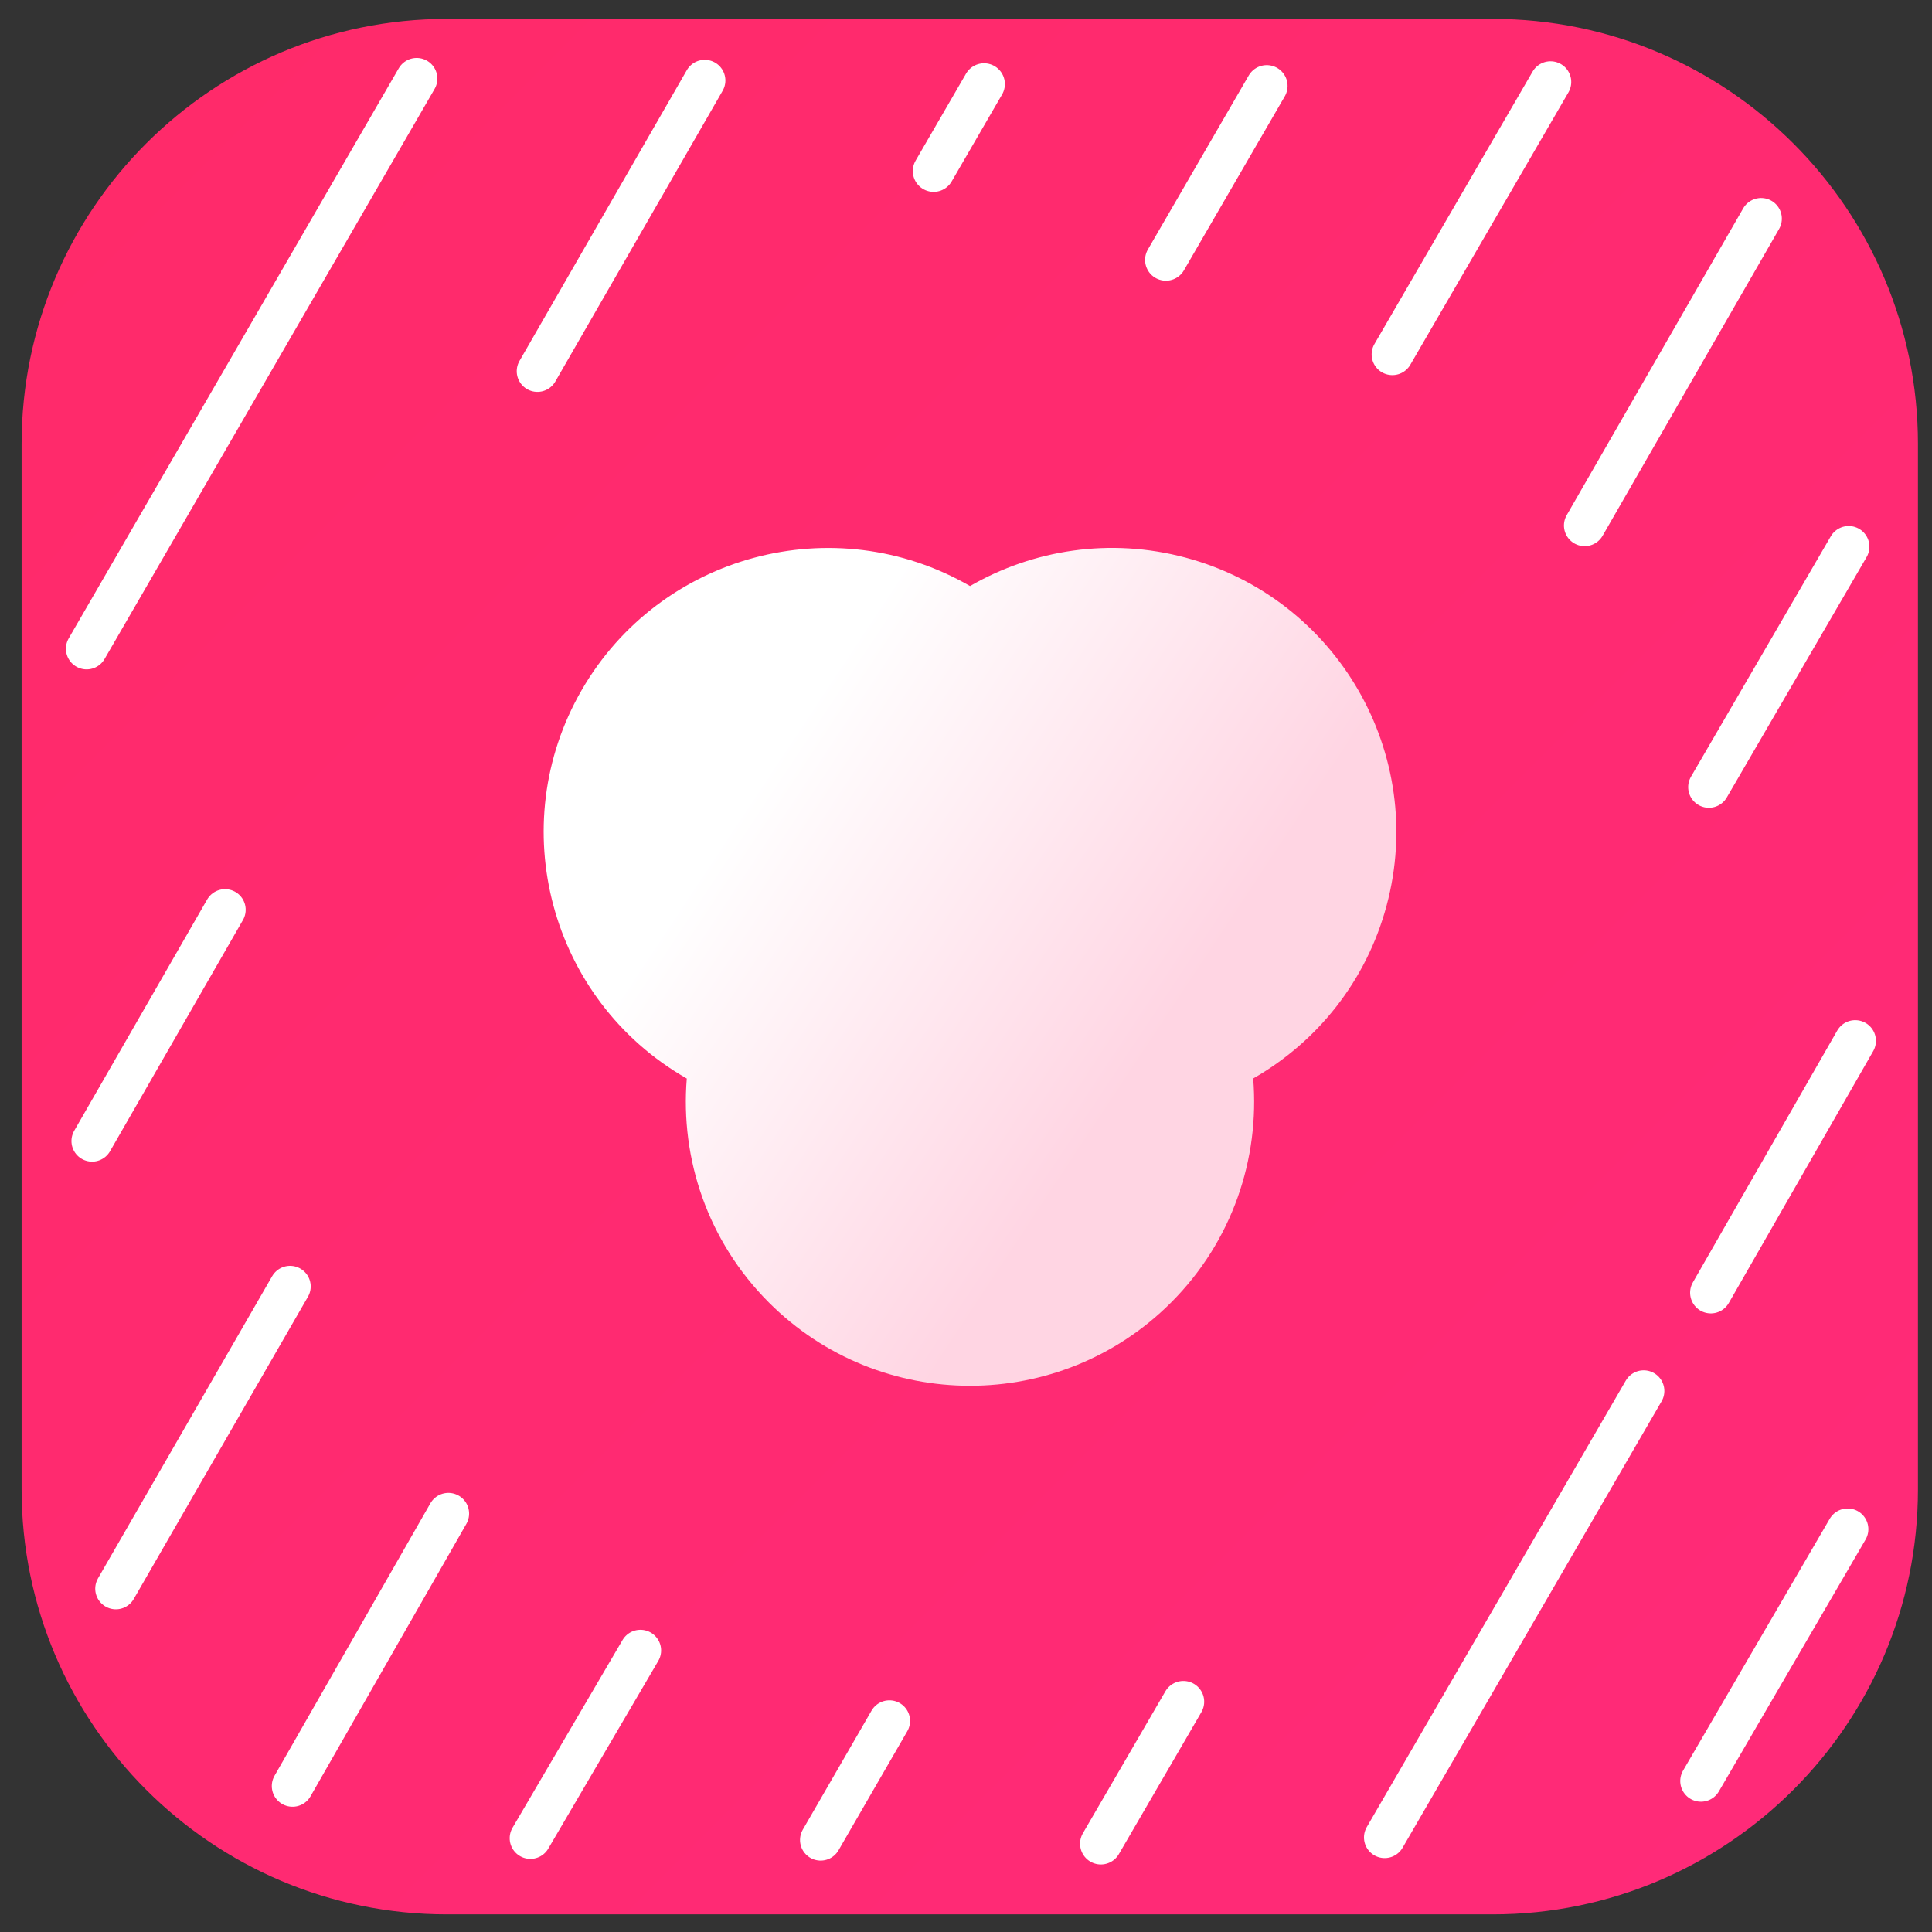 <?xml version="1.0" encoding="UTF-8" standalone="no"?>
<!DOCTYPE svg PUBLIC "-//W3C//DTD SVG 1.1//EN" "http://www.w3.org/Graphics/SVG/1.1/DTD/svg11.dtd">
<svg width="100%" height="100%" viewBox="0 0 420 420" version="1.1" xmlns="http://www.w3.org/2000/svg" xmlns:xlink="http://www.w3.org/1999/xlink" xml:space="preserve" xmlns:serif="http://www.serif.com/" style="fill-rule:evenodd;clip-rule:evenodd;stroke-linecap:round;stroke-linejoin:round;stroke-miterlimit:1.5;">
    <rect x="0" y="0" width="420" height="420" fill="#333333" stroke="none"/>
    <g transform="matrix(1,0,0,1,-2851,-525)">
        <g id="logo-ata" transform="matrix(0.802,0,0,0.85,2886.18,945)">
            <rect x="-43" y="-494" width="524" height="494" style="fill:none;"/>
            <g transform="matrix(1.324,0,0,1.295,-60.36,-525.684)">
                <path d="M405.119,112.046C405.119,65.72 366.111,28.109 318.065,28.109L103.935,28.109C55.889,28.109 16.881,65.72 16.881,112.046L16.881,318.511C16.881,364.837 55.889,402.448 103.935,402.448L318.065,402.448C366.111,402.448 405.119,364.837 405.119,318.511L405.119,112.046Z" style="fill:url(#_Linear1);"/>
            </g>
            <g id="bottom" transform="matrix(1.339,0,0,1.262,-532.012,-2899.43)">
                <g transform="matrix(0.249,0.144,-0.144,0.249,629.168,1409.09)">
                    <path d="M350,1857L350,2321" style="fill:none;stroke:white;stroke-width:29.12px;"/>
                </g>
                <g transform="matrix(0.119,0.068,-0.068,0.119,539.955,1967.91)">
                    <path d="M350,1857L350,2321" style="fill:none;stroke:white;stroke-width:61.21px;"/>
                </g>
                <g transform="matrix(0.076,0.044,-0.044,0.076,676.105,1766.83)">
                    <path d="M350,1857L350,2321" style="fill:none;stroke:white;stroke-width:95.98px;"/>
                </g>
                <g transform="matrix(0.132,0.076,-0.076,0.132,518.212,1894.94)">
                    <path d="M350,1857L350,2321" style="fill:none;stroke:white;stroke-width:54.86px;"/>
                </g>
                <g transform="matrix(0.038,0.022,-0.022,0.038,591.322,1844.72)">
                    <path d="M350,1857L350,2321" style="fill:none;stroke:white;stroke-width:191.97px;"/>
                </g>
                <g transform="matrix(0.101,0.058,-0.058,0.101,482.473,1882.47)">
                    <path d="M350,1857L350,2321" style="fill:none;stroke:white;stroke-width:71.74px;"/>
                </g>
                <g transform="matrix(0.127,0.073,-0.073,0.127,598.332,1660.87)">
                    <path d="M350,1857L350,2321" style="fill:none;stroke:white;stroke-width:57.13px;"/>
                </g>
                <g transform="matrix(0.11,0.064,-0.064,0.11,818.941,1989.18)">
                    <path d="M350,1857L350,2321" style="fill:none;stroke:white;stroke-width:65.89px;"/>
                </g>
                <g transform="matrix(0.195,0.113,-0.113,0.195,838.89,1786.18)">
                    <path d="M350,1857L350,2321" style="fill:none;stroke:white;stroke-width:37.15px;"/>
                </g>
                <g transform="matrix(0.11,0.063,-0.063,0.11,818.616,1890.57)">
                    <path d="M350,1857L350,2321" style="fill:none;stroke:white;stroke-width:66.16px;"/>
                </g>
                <g transform="matrix(0.062,0.036,-0.036,0.062,649.273,2123.09)">
                    <path d="M350,1857L350,2321" style="fill:none;stroke:white;stroke-width:117.47px;"/>
                </g>
                <g transform="matrix(0.105,0.061,-0.061,0.105,815.331,1800.41)">
                    <path d="M350,1857L350,2321" style="fill:none;stroke:white;stroke-width:69.03px;"/>
                </g>
                <g transform="matrix(0.052,0.03,-0.03,0.052,582.121,2147.65)">
                    <path d="M350,1857L350,2321" style="fill:none;stroke:white;stroke-width:139.13px;"/>
                </g>
                <g transform="matrix(0.134,0.077,-0.077,0.134,817.167,1674.48)">
                    <path d="M350,1857L350,2321" style="fill:none;stroke:white;stroke-width:54.22px;"/>
                </g>
                <g transform="matrix(0.082,0.048,-0.048,0.082,554.639,2071.36)">
                    <path d="M350,1857L350,2321" style="fill:none;stroke:white;stroke-width:88.21px;"/>
                </g>
                <g transform="matrix(0.119,0.069,-0.069,0.119,764.924,1677.43)">
                    <path d="M350,1857L350,2321" style="fill:none;stroke:white;stroke-width:60.99px;"/>
                </g>
            </g>
            <g transform="matrix(0.963,0,0,0.908,-290.365,-799.802)">
                <path d="M529.016,501.727C546.752,491.491 568.385,488.013 589.706,493.726C632.354,505.154 657.702,549.057 646.274,591.706C640.531,613.141 626.583,630.206 608.716,640.427C610.565,663.041 602.849,686.288 585.569,703.569C554.348,734.79 503.652,734.79 472.431,703.569C455.154,686.291 447.438,663.049 449.283,640.444L449,640.282C410.762,618.205 397.641,569.238 419.718,531C441.795,492.762 490.762,479.641 529,501.718L529.016,501.727Z" style="fill:url(#_Linear2);"/>
            </g>
        </g>
    </g>
    <defs>
        <linearGradient id="_Linear1" x1="0" y1="0" x2="1" y2="0" gradientUnits="userSpaceOnUse" gradientTransform="matrix(336.358,324.316,-336.358,324.316,50.114,46.089)"><stop offset="0" style="stop-color:rgb(255,42,106);stop-opacity:1"/><stop offset="0.5" style="stop-color:rgb(255,42,113);stop-opacity:1"/><stop offset="1" style="stop-color:rgb(255,42,120);stop-opacity:1"/></linearGradient>
        <linearGradient id="_Linear2" x1="0" y1="0" x2="1" y2="0" gradientUnits="userSpaceOnUse" gradientTransform="matrix(111.433,73.857,-73.857,111.433,471.071,554.564)"><stop offset="0" style="stop-color:white;stop-opacity:1"/><stop offset="1" style="stop-color:rgb(255,213,227);stop-opacity:1"/></linearGradient>
    </defs>
</svg>
